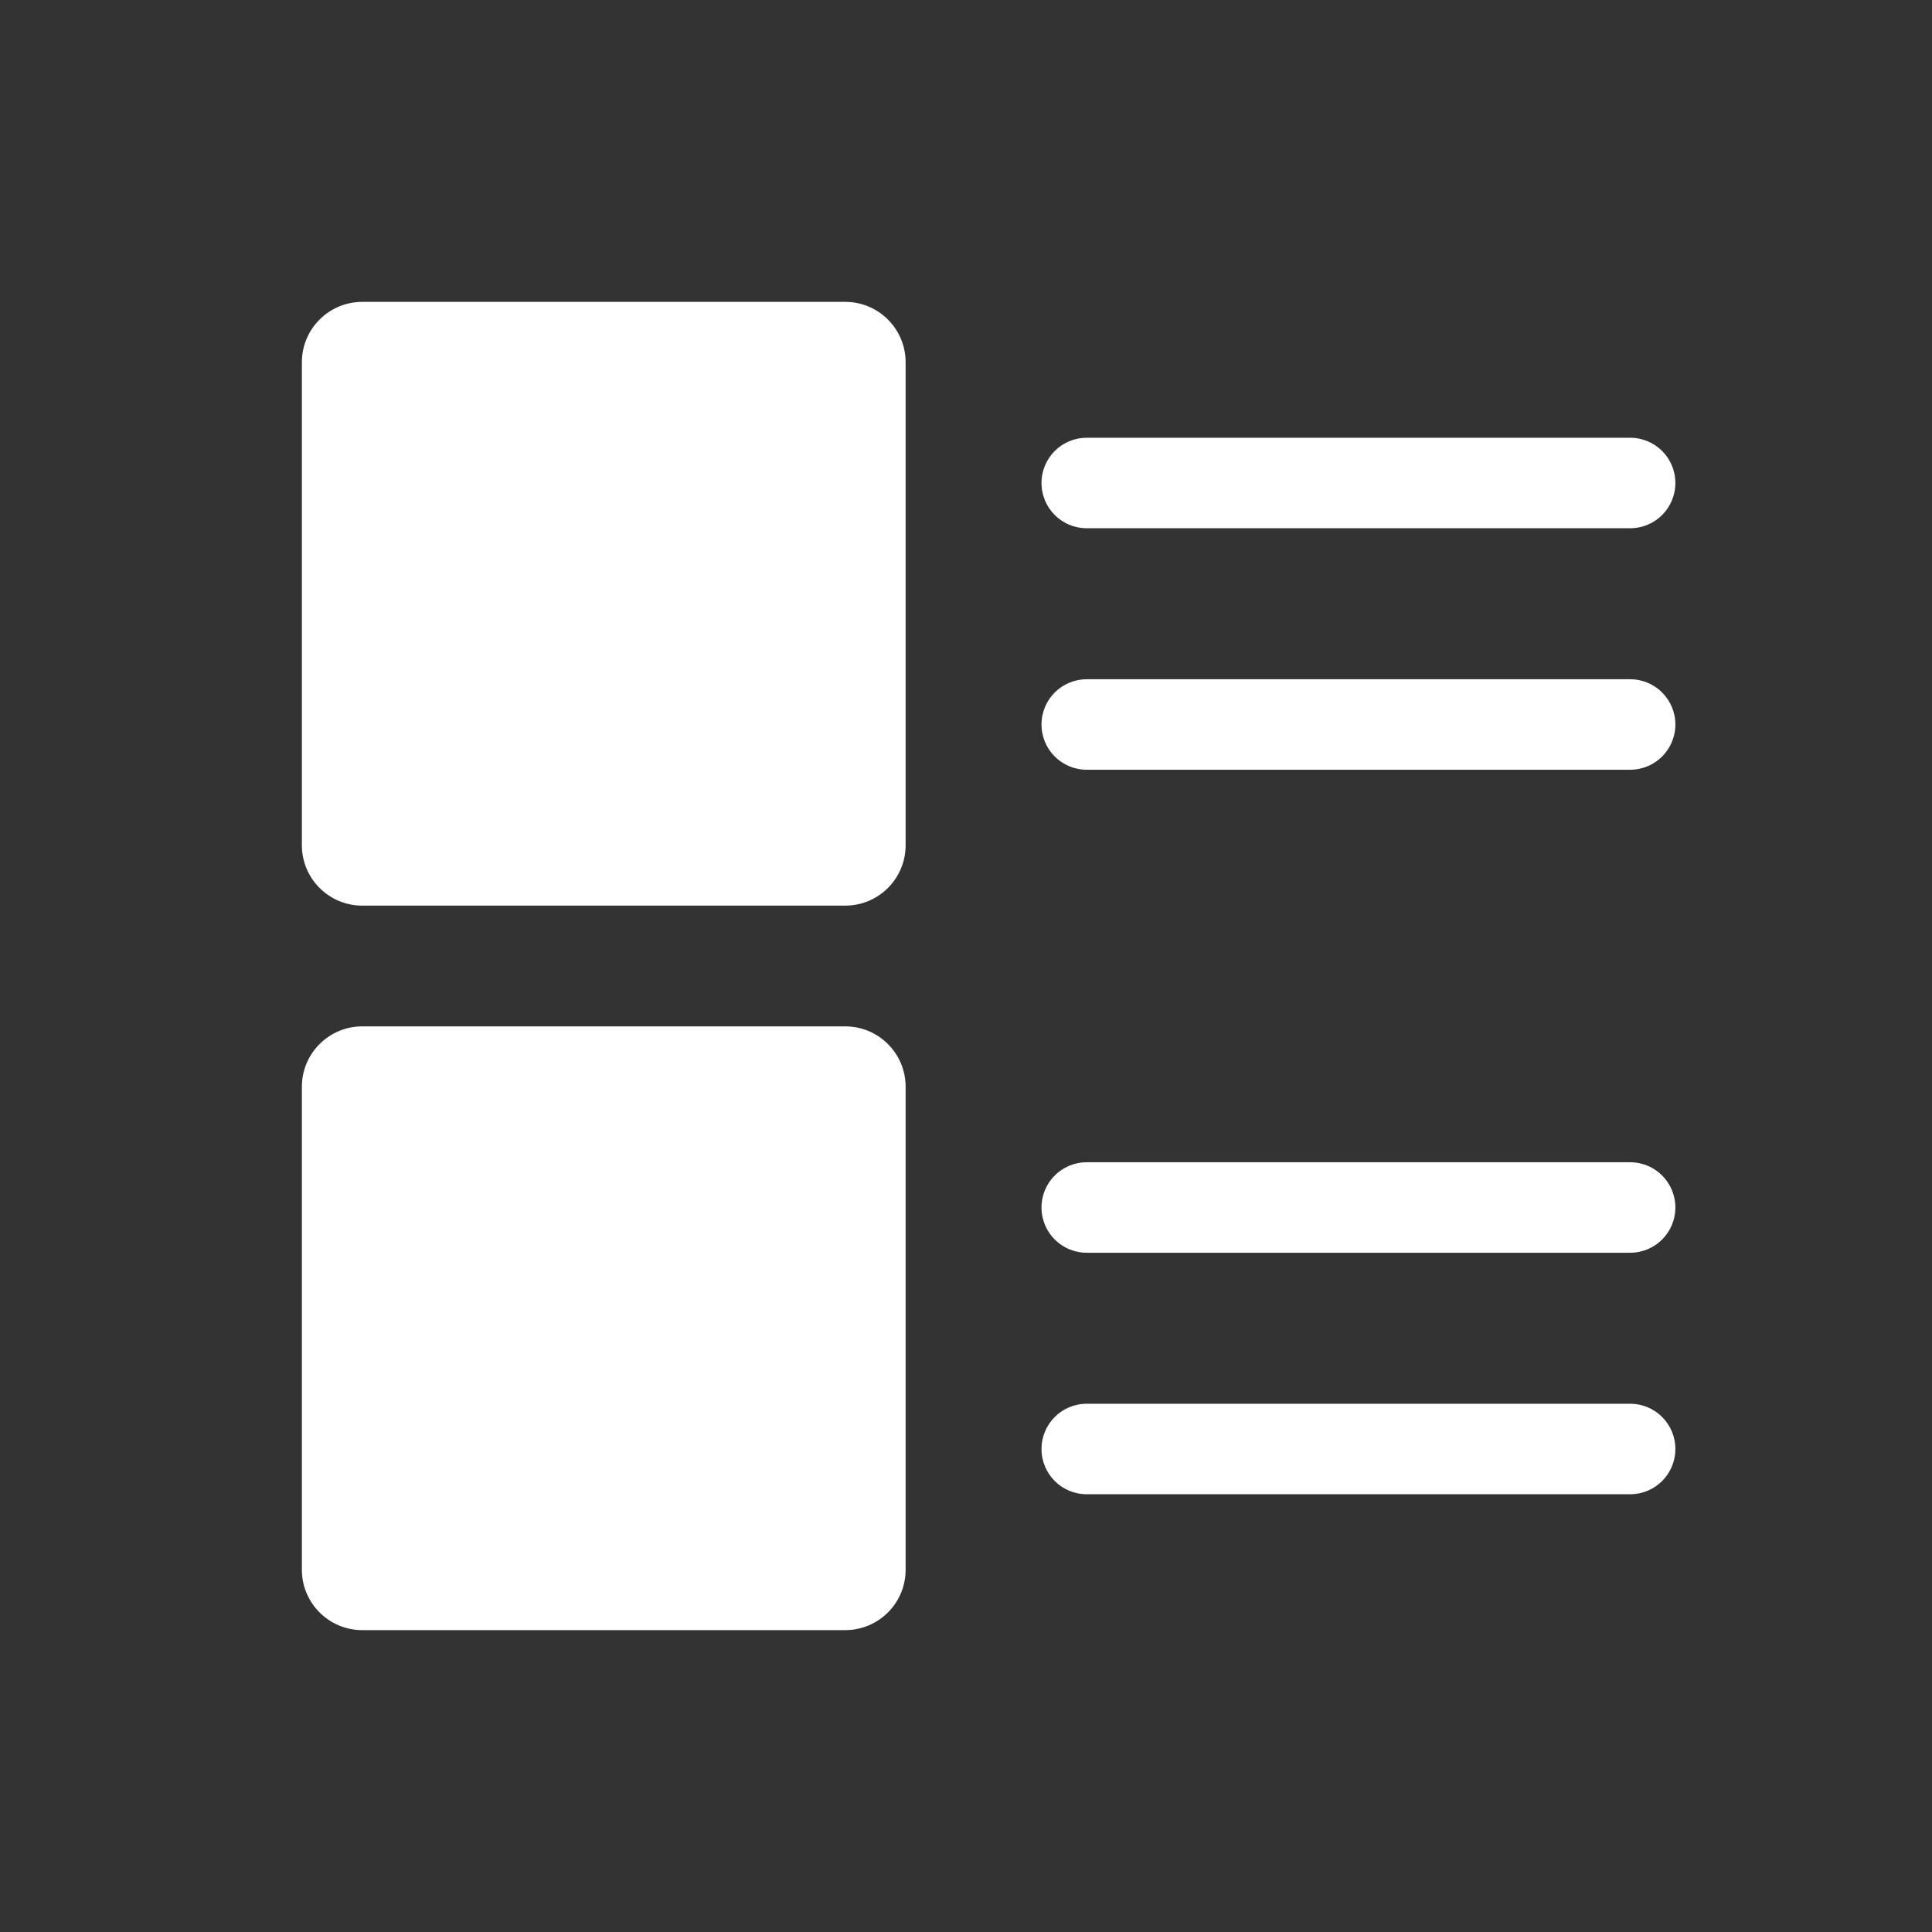 <svg width="24" height="24" viewBox="0 0 24 24" fill="none" xmlns="http://www.w3.org/2000/svg">
<rect x="0" y="0" width="24" height="24" fill="#333333" stroke="none"/>
<path d="M10.5 3.75H4.5C4.086 3.75 3.75 4.086 3.75 4.5V10.5C3.75 10.914 4.086 11.25 4.5 11.25H10.5C10.914 11.25 11.25 10.914 11.25 10.5V4.5C11.25 4.086 10.914 3.75 10.5 3.75Z" fill="white"/>
<path d="M10.5 12.75H4.5C4.086 12.75 3.75 13.086 3.75 13.5V19.5C3.75 19.914 4.086 20.25 4.5 20.25H10.5C10.914 20.25 11.25 19.914 11.25 19.5V13.5C11.25 13.086 10.914 12.75 10.5 12.75Z" fill="white"/>
<path fill-rule="evenodd" clip-rule="evenodd" d="M12.938 6C12.938 5.689 13.189 5.438 13.5 5.438H20.25C20.561 5.438 20.812 5.689 20.812 6C20.812 6.311 20.561 6.562 20.25 6.562H13.5C13.189 6.562 12.938 6.311 12.938 6Z" fill="white"/>
<path fill-rule="evenodd" clip-rule="evenodd" d="M12.938 9C12.938 8.689 13.189 8.438 13.5 8.438H20.25C20.561 8.438 20.812 8.689 20.812 9C20.812 9.311 20.561 9.562 20.25 9.562H13.5C13.189 9.562 12.938 9.311 12.938 9Z" fill="white"/>
<path fill-rule="evenodd" clip-rule="evenodd" d="M12.938 15C12.938 14.689 13.189 14.438 13.5 14.438H20.25C20.561 14.438 20.812 14.689 20.812 15C20.812 15.311 20.561 15.562 20.25 15.562H13.5C13.189 15.562 12.938 15.311 12.938 15Z" fill="white"/>
<path fill-rule="evenodd" clip-rule="evenodd" d="M12.938 18C12.938 17.689 13.189 17.438 13.5 17.438H20.25C20.561 17.438 20.812 17.689 20.812 18C20.812 18.311 20.561 18.562 20.25 18.562H13.5C13.189 18.562 12.938 18.311 12.938 18Z" fill="white"/>
</svg>
